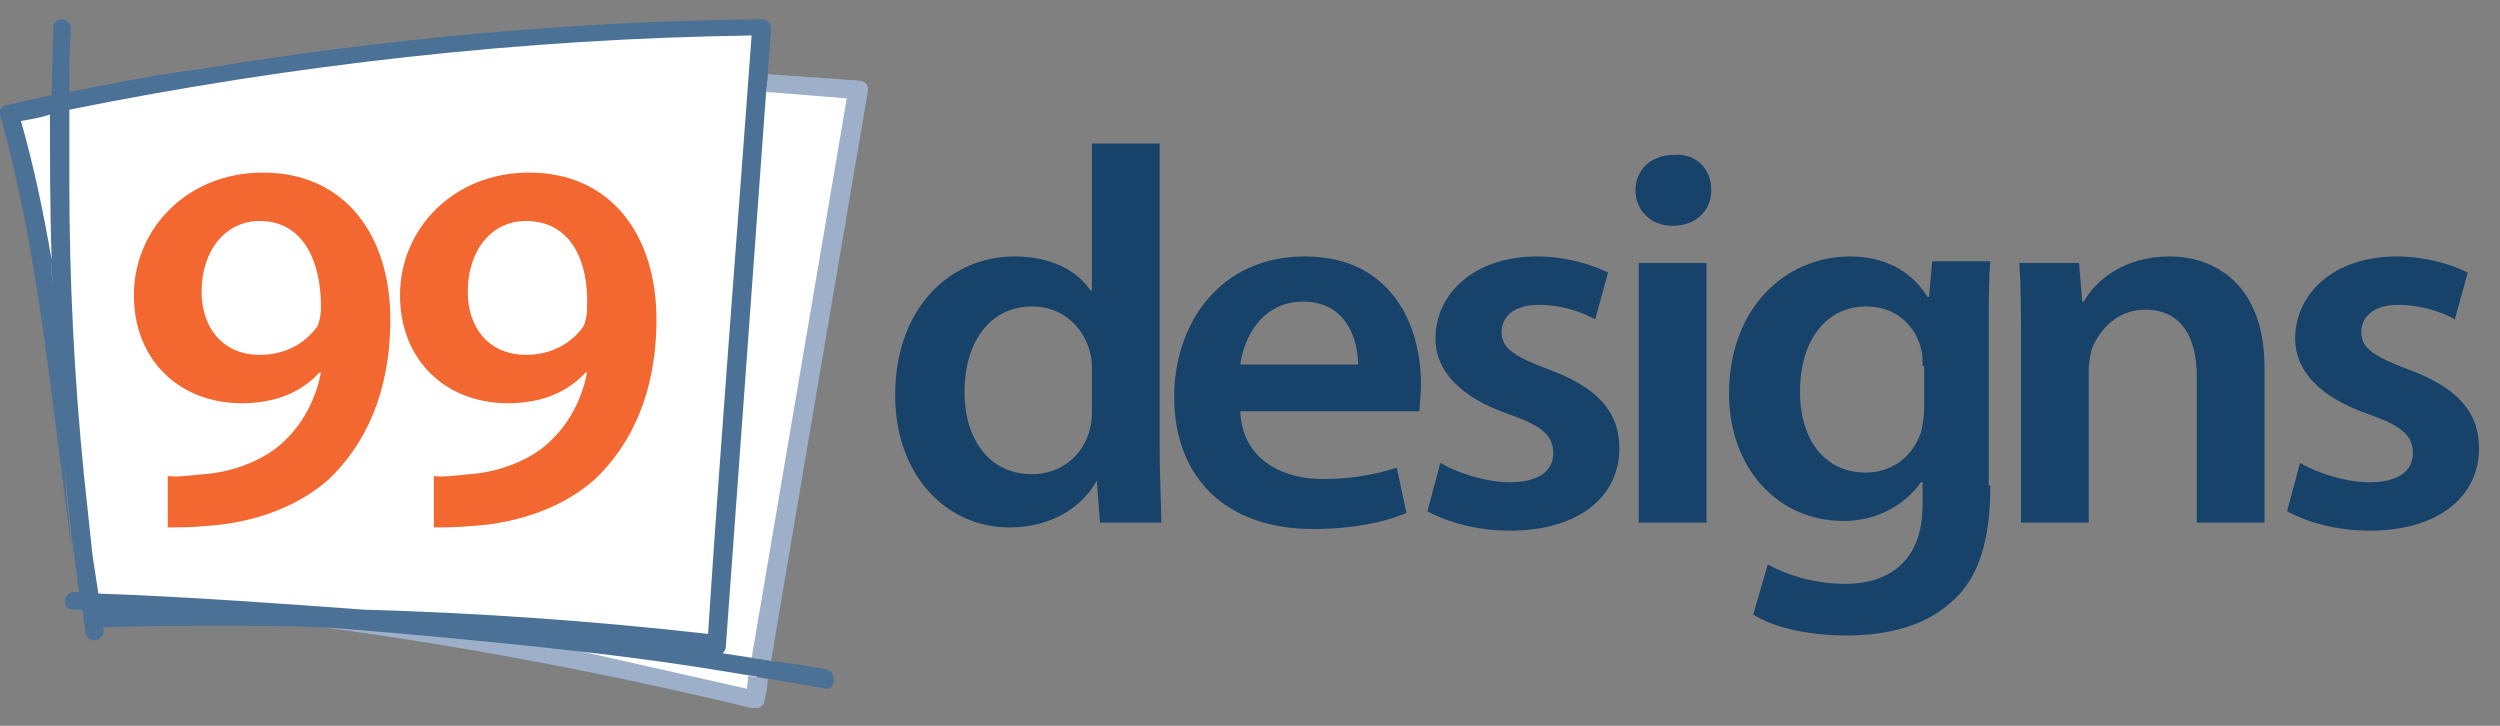 <svg xmlns="http://www.w3.org/2000/svg" width="155" height="45"><rect width="100%" height="100%" fill="#808080" stroke="none"/><g><polygon fill="#fff" points="0.7,7.2 6,6 13.7,4.6 22.8,3.3 32.8,2.3 40.7,1.8 44.8,1.5 46.9,1.5 46.9,5.5 52.9,5.8 46.7,43.3 36.9,41.2 29.4,39.8 20.7,38.9 15.8,38.5 5.6,38.5 3.9,22.3 2.5,15"/><path fill="#174269" d="M142.6 28.7c1 .6 2.8 1.2 4.3 1.2 1.8 0 2.7-.7 2.7-1.8s-.7-1.7-2.7-2.4c-3.2-1.1-4.6-2.8-4.6-4.7 0-2.8 2.4-5.1 6.3-5.1 1.8 0 3.4.5 4.4 1l-.8 2.9c-.7-.4-2-.9-3.5-.9s-2.3.7-2.3 1.7.8 1.5 2.9 2.3c3 1.1 4.4 2.6 4.4 4.9 0 2.9-2.4 5.1-6.8 5.1-2 0-3.8-.5-5.1-1.2l.8-3z"/><path fill="#174269" d="M125.3 21.1c0-1.9 0-3.4-.1-4.8h3.7l.2 2.4h.1c.7-1.3 2.5-2.8 5.3-2.8 2.9 0 5.9 1.8 5.9 6.9v9.6h-4.2v-9.1c0-2.3-.9-4.1-3.2-4.1-1.7 0-2.8 1.2-3.3 2.4-.1.4-.2.9-.2 1.3v9.5h-4.2v-11.3z"/><path fill="#174269" d="M119.2 22.7c0-.4 0-.8-.1-1.1-.4-1.5-1.6-2.6-3.4-2.6-2.4 0-4.1 2-4.1 5.3 0 2.8 1.4 5 4.1 5 1.6 0 2.9-1 3.4-2.5.1-.4.2-1 .2-1.5v-2.6zm4.2 7.4c0 3.4-.7 5.8-2.5 7.3-1.7 1.5-4.1 2-6.4 2-2.1 0-4.4-.4-5.8-1.3l.9-3.1c1.1.6 2.8 1.2 4.8 1.2 2.7 0 4.8-1.4 4.8-4.9v-1.4h-.1c-1 1.4-2.7 2.4-4.8 2.4-4.1 0-7.1-3.3-7.1-7.9 0-5.3 3.5-8.5 7.5-8.5 2.5 0 4 1.2 4.8 2.5h.1l.2-2.2h3.6c-.1 1.1-.1 2.4-.1 4.6v9.3z"/><path fill="#174269" d="M101.6 16.3h4.2v16.1h-4.2v-16.1zm4.5-4.5c0 1.2-.9 2.2-2.4 2.2-1.4 0-2.3-1-2.3-2.2 0-1.3 1-2.2 2.4-2.2 1.4-.1 2.3.9 2.3 2.2"/><path fill="#174269" d="M89.3 28.7c1 .6 2.8 1.2 4.3 1.2 1.8 0 2.7-.7 2.7-1.8s-.7-1.7-2.7-2.4c-3.2-1.1-4.6-2.8-4.6-4.7 0-2.8 2.4-5.1 6.3-5.1 1.8 0 3.4.5 4.4 1l-.8 2.9c-.7-.4-2-.9-3.5-.9s-2.3.7-2.3 1.7.8 1.5 2.9 2.3c3 1.1 4.4 2.6 4.4 4.9 0 2.9-2.4 5.1-6.8 5.1-2 0-3.8-.5-5.1-1.2l.8-3z"/><path fill="#174269" d="M84.2 22.6c0-1.5-.7-3.9-3.4-3.9-2.6 0-3.7 2.3-3.9 3.9h7.3zm-7.3 2.9c.1 2.9 2.5 4.2 5.1 4.2 1.9 0 3.3-.3 4.6-.7l.6 2.8c-1.4.6-3.4 1-5.8 1-5.4 0-8.6-3.2-8.6-8.2 0-4.5 2.8-8.7 8.1-8.7 5.4 0 7.2 4.3 7.2 7.9 0 .8-.1 1.4-.1 1.7h-11.1z"/><path fill="#174269" d="M67.7 23c0-.3 0-.7-.1-1.1-.4-1.6-1.7-2.9-3.6-2.9-2.7 0-4.2 2.3-4.2 5.3 0 2.9 1.5 5.1 4.2 5.1 1.7 0 3.2-1.1 3.6-2.9.1-.4.1-.8.1-1.2v-2.3zm4.2-14.1v19c0 1.7.1 3.4.1 4.5h-3.8l-.2-2.6c-1 1.8-3 2.9-5.4 2.9-4 0-7.1-3.3-7.1-8.2 0-5.4 3.4-8.6 7.4-8.6 2.3 0 3.9.9 4.7 2.1h.1v-9.1h4.2z"/><path fill="#9EB0C9" d="M47.6 4.6c0 .4-.1.8-.1 1.1l5 .4-5.9 34.7 1.2.2c2-11.8 4-23.6 6-35.3.1-.4-.2-.7-.5-.7l-5.7-.4m-27.5 34.3c8.9 1.2 17.8 2.9 26.5 5h.4c.2-.1.4-.2.4-.5.1-.4.2-.9.2-1.3l-1.2-.2-.1.8c-3.1-.7-17.3-3.9-17.3-3.9-.1 0-8.7.1-8.9.1"/><path fill="#4C7196" d="M51.2 41.5c-1.1-.2-2.2-.4-3.3-.5l-1.2-.2-1.9-.3c.1-.1.2-.2.2-.4l2.5-34.4c0-.4.1-.8.1-1.1l.2-2.8c0-.3-.2-.6-.5-.6-11.8.1-23.5 1.2-35 3.1-1.7.2-3.3.5-4.9.8l-3.1.6c0-1.3 0-2.6.1-3.9 0-.4-.3-.6-.6-.6s-.5.2-.5.5l-.1 4.2c-1 .2-1.8.4-2.7.6-.3 0-.6.3-.5.6 2.5 8.9 3.2 18.2 4.5 27.3-.2-1.8-.4-3.6-.5-5.5.2 1.8.3 3.6.6 5.5.1.8.2 1.6.3 2.3h-.3c-.7 0-.8 1.1-.1 1.1h.6l.2 1.4c0 .3.3.5.5.5.3 0 .7-.2.6-.7v-.1c2.4-.1 4.9-.1 7.3-.1 2.2 0 4.4 0 6.5.1.2 0 11.5.9 19.1 1.9 2.4.3 4.9.7 7.3 1.1l1.2.2 3.4.6h.1c.5 0 .6-1.1-.1-1.2zm-48-25.4c-.5-2.9-1.1-5.8-1.9-8.6.6-.1 1.2-.2 1.8-.4 0 3 0 6 .1 9l.1 3.4c0-1.2-.1-2.3-.1-3.4zm2.9 20.7l-.4-2.6c.1.8.2 1.6.3 2.3l-.3-2.4-.5-4.7c-.6-6-.9-12.1-.9-18.1v-4.5c13.9-2.8 28.1-4.4 42.3-4.6-.9 12.4-1.9 24.8-2.7 37.1-7.1-.8-14.2-1.3-21.3-1.5-5.5-.4-11-.8-16.5-1z"/><path fill="#F36830" d="M16.1 13.7c-2.1 0-3.6 1.8-3.6 4.4 0 2.2 1.3 3.9 3.6 3.9 1.7 0 2.9-.8 3.6-1.8.1-.3.2-.6.2-1.2 0-2.8-1.1-5.3-3.8-5.3zm-5.8 15.8c.6.1 1.3 0 2.3-.1 1.6-.1 3.3-.7 4.5-1.6 1.4-1.1 2.4-2.7 2.8-4.7h-.1c-1.1 1.2-2.7 1.9-4.8 1.9-3.9 0-6.7-2.7-6.7-6.7 0-4.1 3.3-7.6 8-7.6 5.1 0 7.9 3.9 7.9 9.1 0 4.6-1.6 7.8-3.8 9.9-1.9 1.7-4.6 2.7-7.5 2.9-.9.1-1.9.1-2.5.1v-3.2z"/><path fill="#F36830" d="M32.6 13.7c-2.1 0-3.6 1.8-3.6 4.4 0 2.2 1.3 3.9 3.6 3.9 1.7 0 2.9-.8 3.6-1.8.1-.3.2-.6.2-1.2.1-2.8-1-5.3-3.8-5.3zm-5.8 15.8c.6.1 1.3 0 2.3-.1 1.6-.1 3.3-.7 4.5-1.6 1.4-1.1 2.4-2.7 2.8-4.7h-.1c-1.1 1.2-2.7 1.9-4.8 1.9-3.9 0-6.7-2.7-6.7-6.7 0-4.1 3.3-7.6 8-7.6 5.1 0 7.9 3.9 7.9 9.1 0 4.6-1.6 7.8-3.8 9.9-1.9 1.7-4.6 2.7-7.5 2.9-1 .1-1.9.1-2.5.1v-3.2z"/></g></svg>